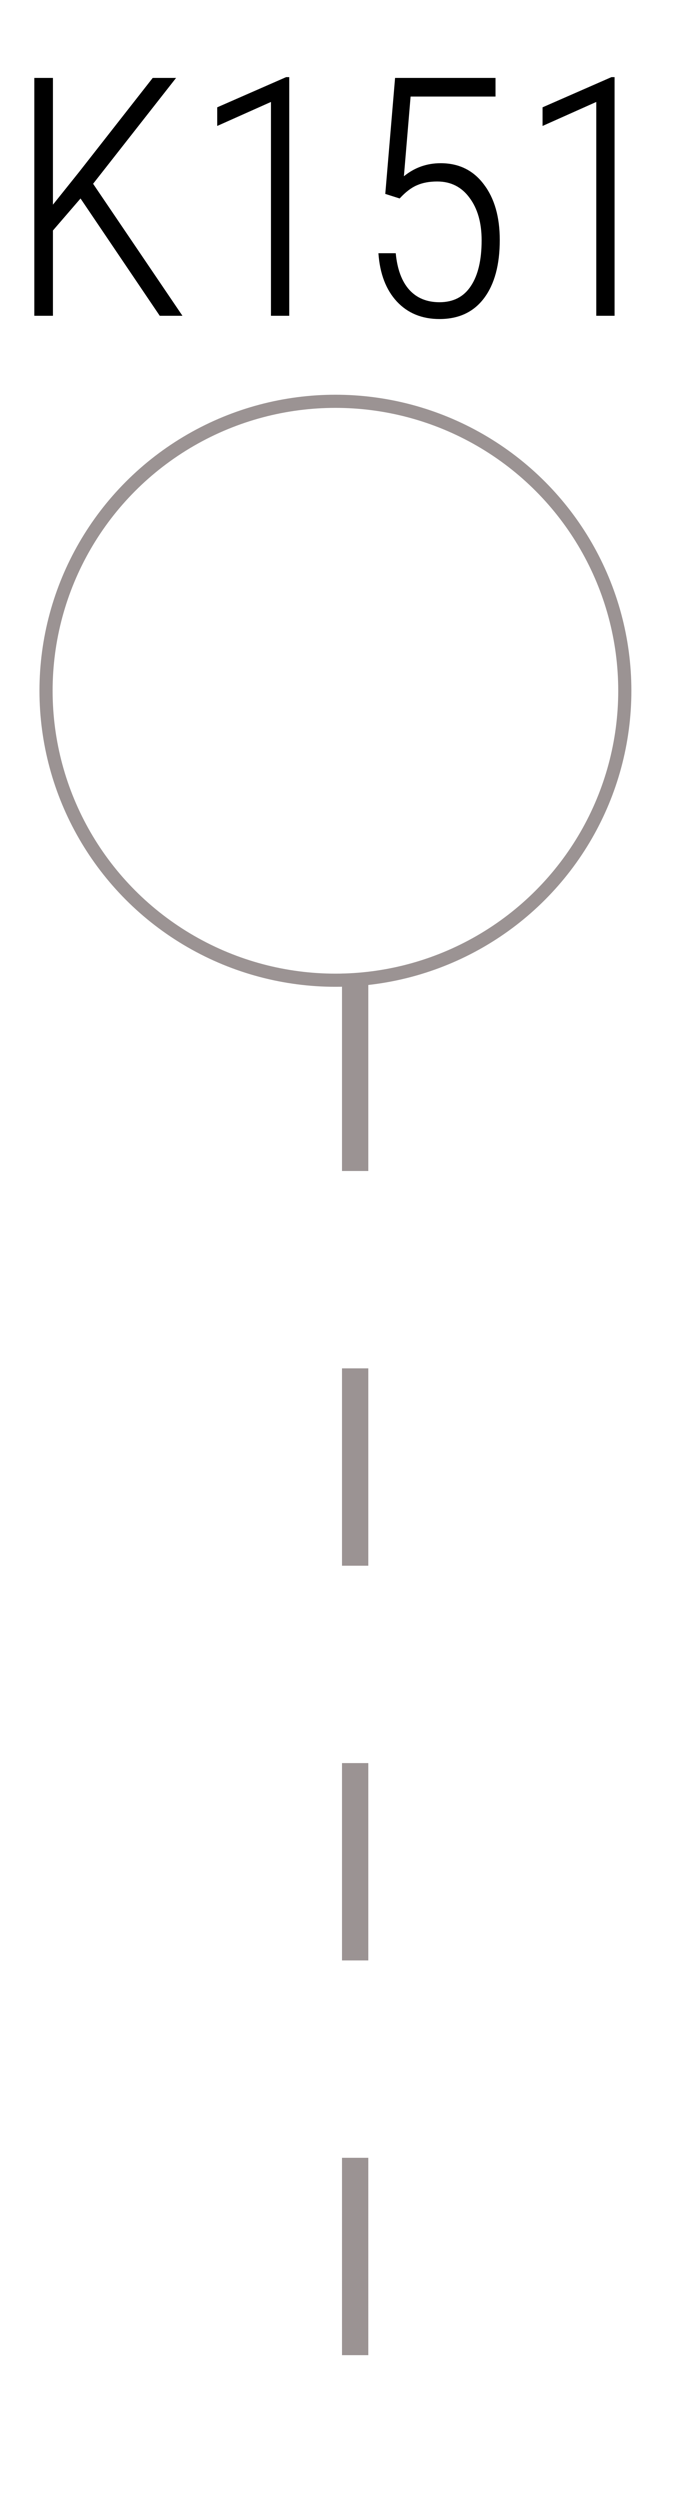 <svg width="52" height="190" viewBox="0 0 52 190" fill="none" xmlns="http://www.w3.org/2000/svg">
<line x1="27" y1="74" x2="27" y2="190" stroke="#9B9393" stroke-width="2" stroke-dasharray="15 15"/>
<circle cx="25.5" cy="52.5" r="22" stroke="#9B9393"/>
<path d="M6.122 15.085L4.024 17.519V24H2.609V5.923H4.024V15.557L6.011 13.074L11.61 5.923H13.386L7.078 13.968L13.87 24H12.144L6.122 15.085ZM21.99 24H20.599V7.748L16.514 9.573V8.157L21.754 5.861H21.99V24ZM29.29 14.738L30.035 5.923H37.671V7.338H31.215L30.706 13.397C31.517 12.735 32.448 12.404 33.499 12.404C34.881 12.404 35.974 12.938 36.777 14.005C37.588 15.065 37.994 16.476 37.994 18.239C37.994 20.126 37.596 21.6 36.802 22.659C36.007 23.719 34.877 24.248 33.412 24.248C32.08 24.248 30.999 23.805 30.172 22.92C29.344 22.026 28.876 20.801 28.769 19.245H30.085C30.201 20.462 30.544 21.389 31.115 22.026C31.686 22.655 32.452 22.97 33.412 22.97C34.463 22.97 35.258 22.56 35.796 21.74C36.342 20.921 36.615 19.762 36.615 18.264C36.615 16.931 36.309 15.855 35.697 15.036C35.093 14.208 34.273 13.794 33.238 13.794C32.642 13.794 32.129 13.889 31.699 14.08C31.268 14.262 30.83 14.597 30.383 15.085L29.29 14.738ZM46.722 24H45.331V7.748L41.247 9.573V8.157L46.486 5.861H46.722V24Z" fill="black"/>
</svg>
